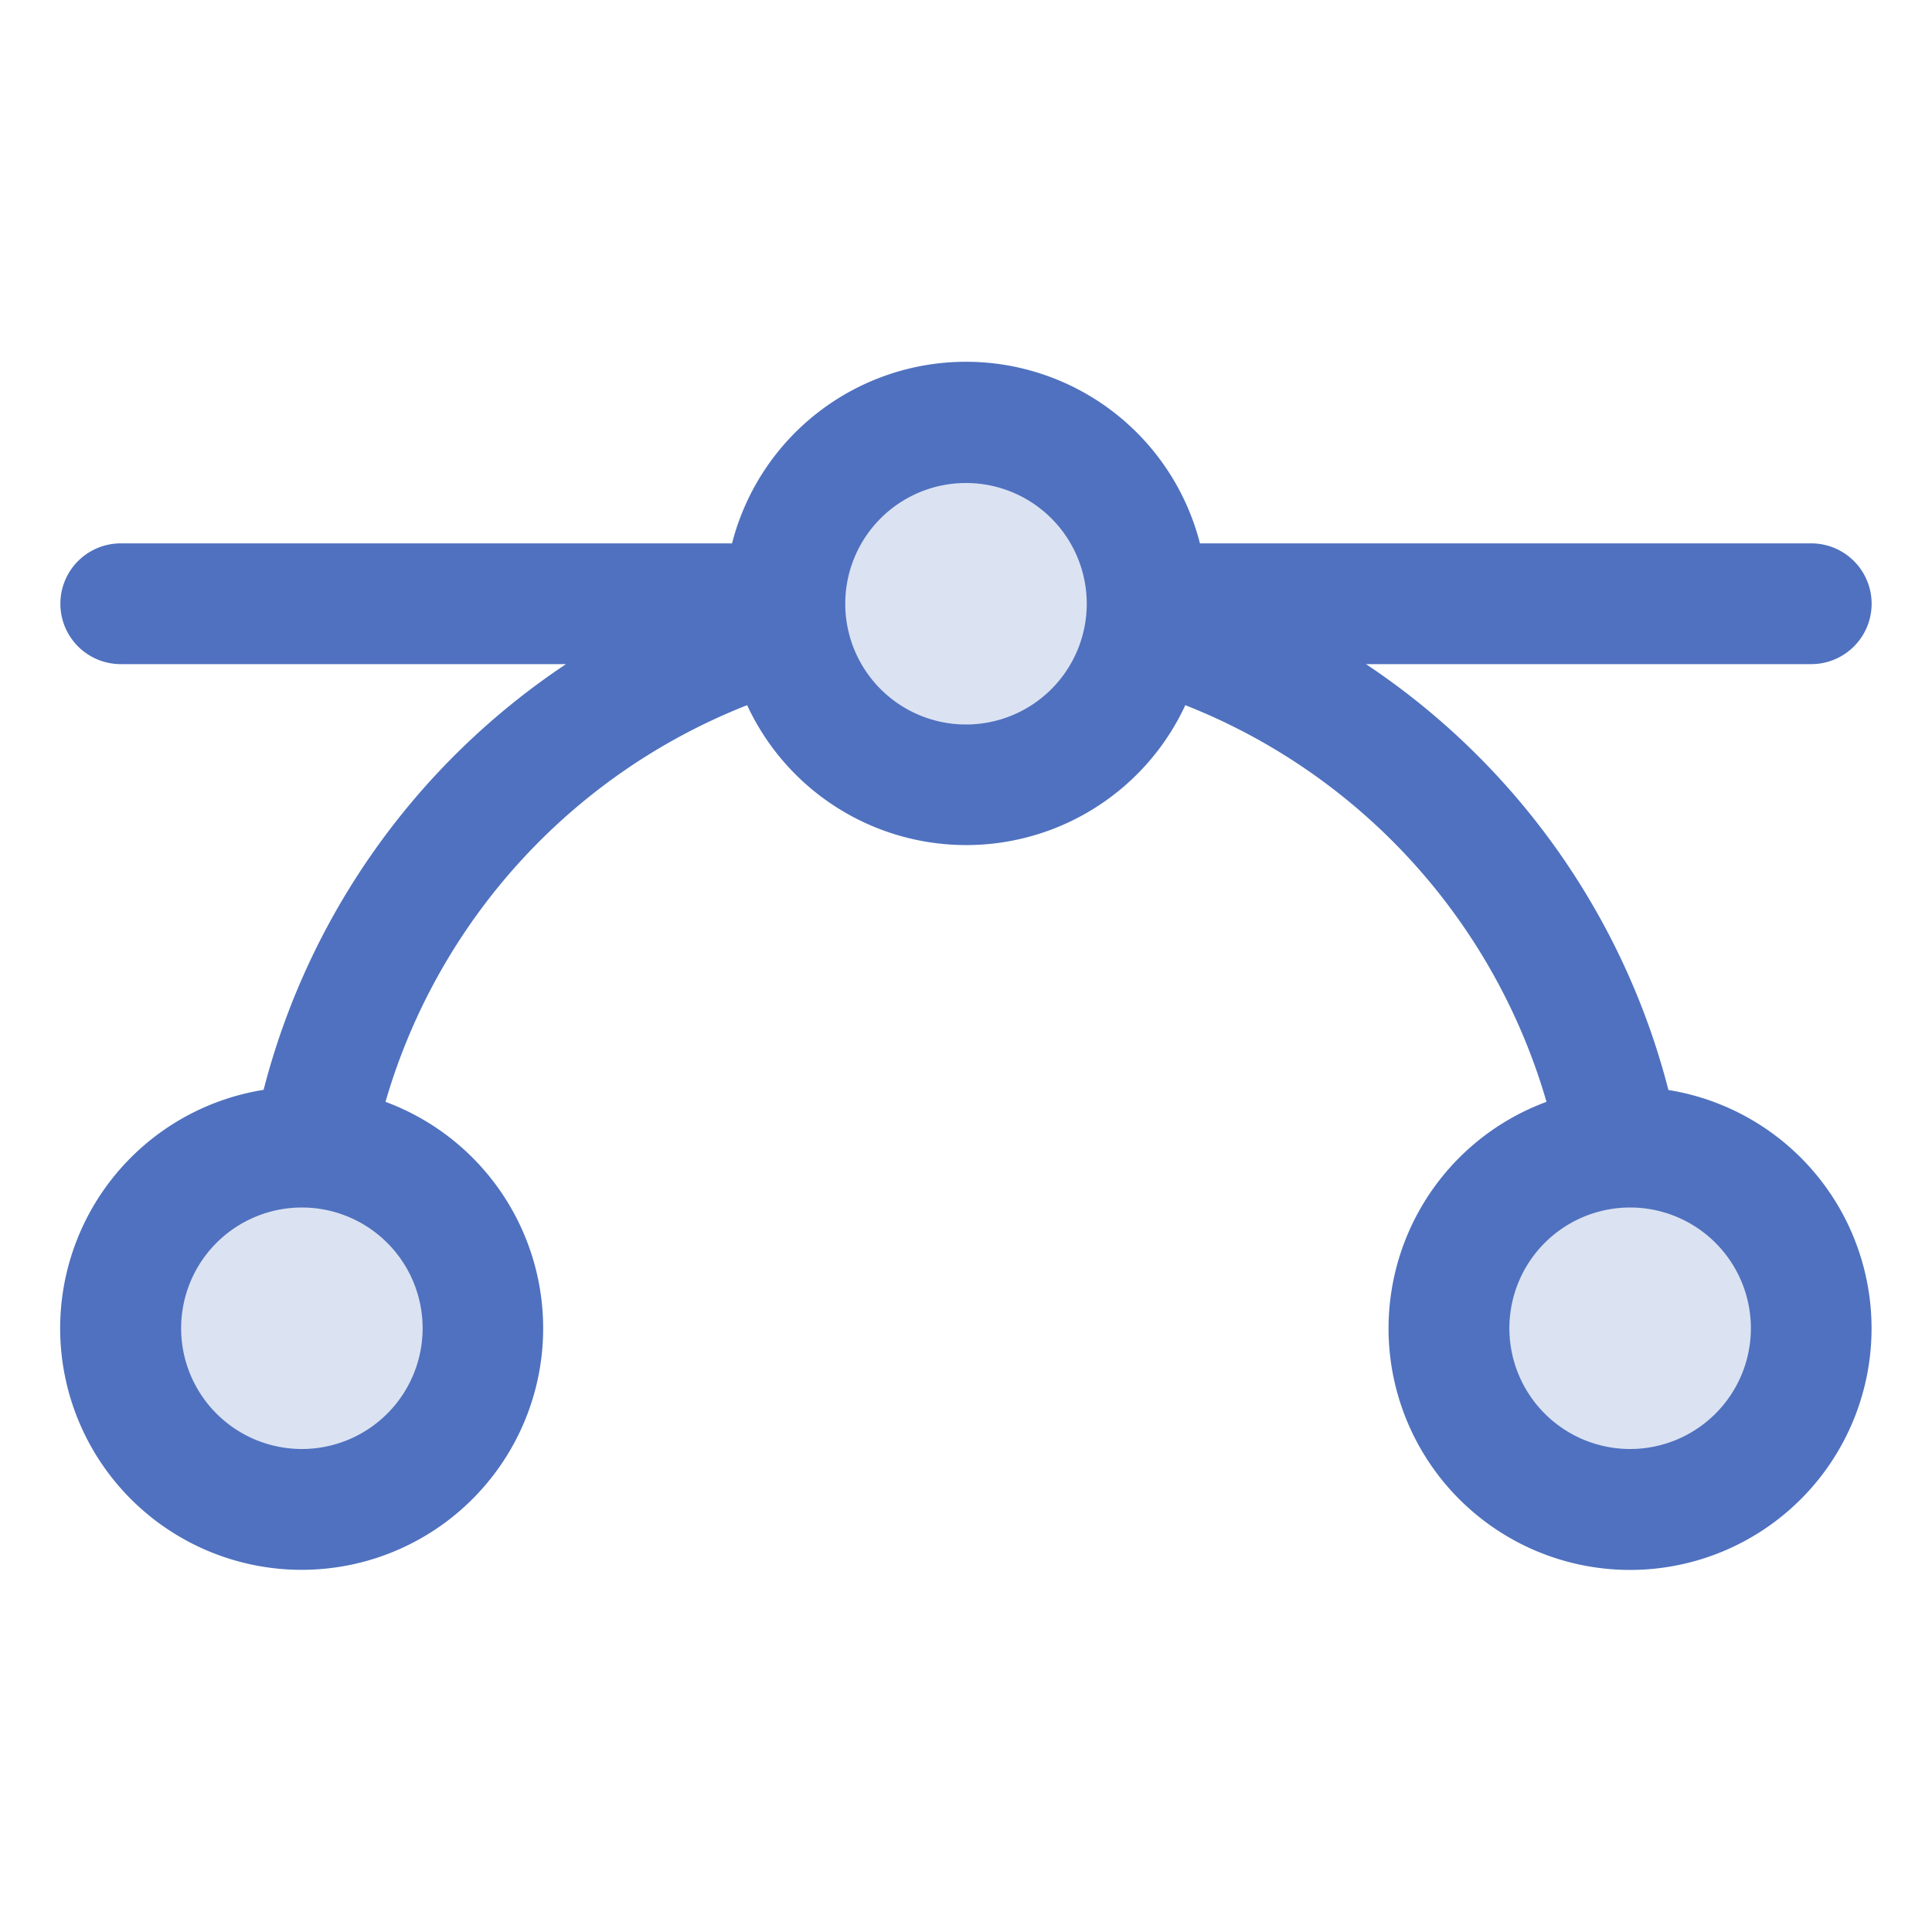 <svg xmlns="http://www.w3.org/2000/svg" viewBox="0 0 256 256" fill="#4F71BF"><path d="M152,80a24,24,0,1,1-24-24A24,24,0,0,1,152,80ZM40,152a24,24,0,1,0,24,24A24,24,0,0,0,40,152Zm176,0a24,24,0,1,0,24,24A24,24,0,0,0,216,152Z" opacity="0.2"/><path d="M221.07,144.41A96.68,96.68,0,0,0,181,88h59a8,8,0,0,0,0-16H159a32,32,0,0,0-62,0H16a8,8,0,0,0,0,16H75a96.68,96.68,0,0,0-40.07,56.41A32,32,0,1,0,51.08,146,80.6,80.6,0,0,1,99,93.44a32,32,0,0,0,58.06,0A80.6,80.6,0,0,1,204.92,146a32,32,0,1,0,16.15-1.57ZM56,176a16,16,0,1,1-16-16A16,16,0,0,1,56,176Zm72-80a16,16,0,1,1,16-16A16,16,0,0,1,128,96Zm88,96a16,16,0,1,1,16-16A16,16,0,0,1,216,192Z"/></svg>